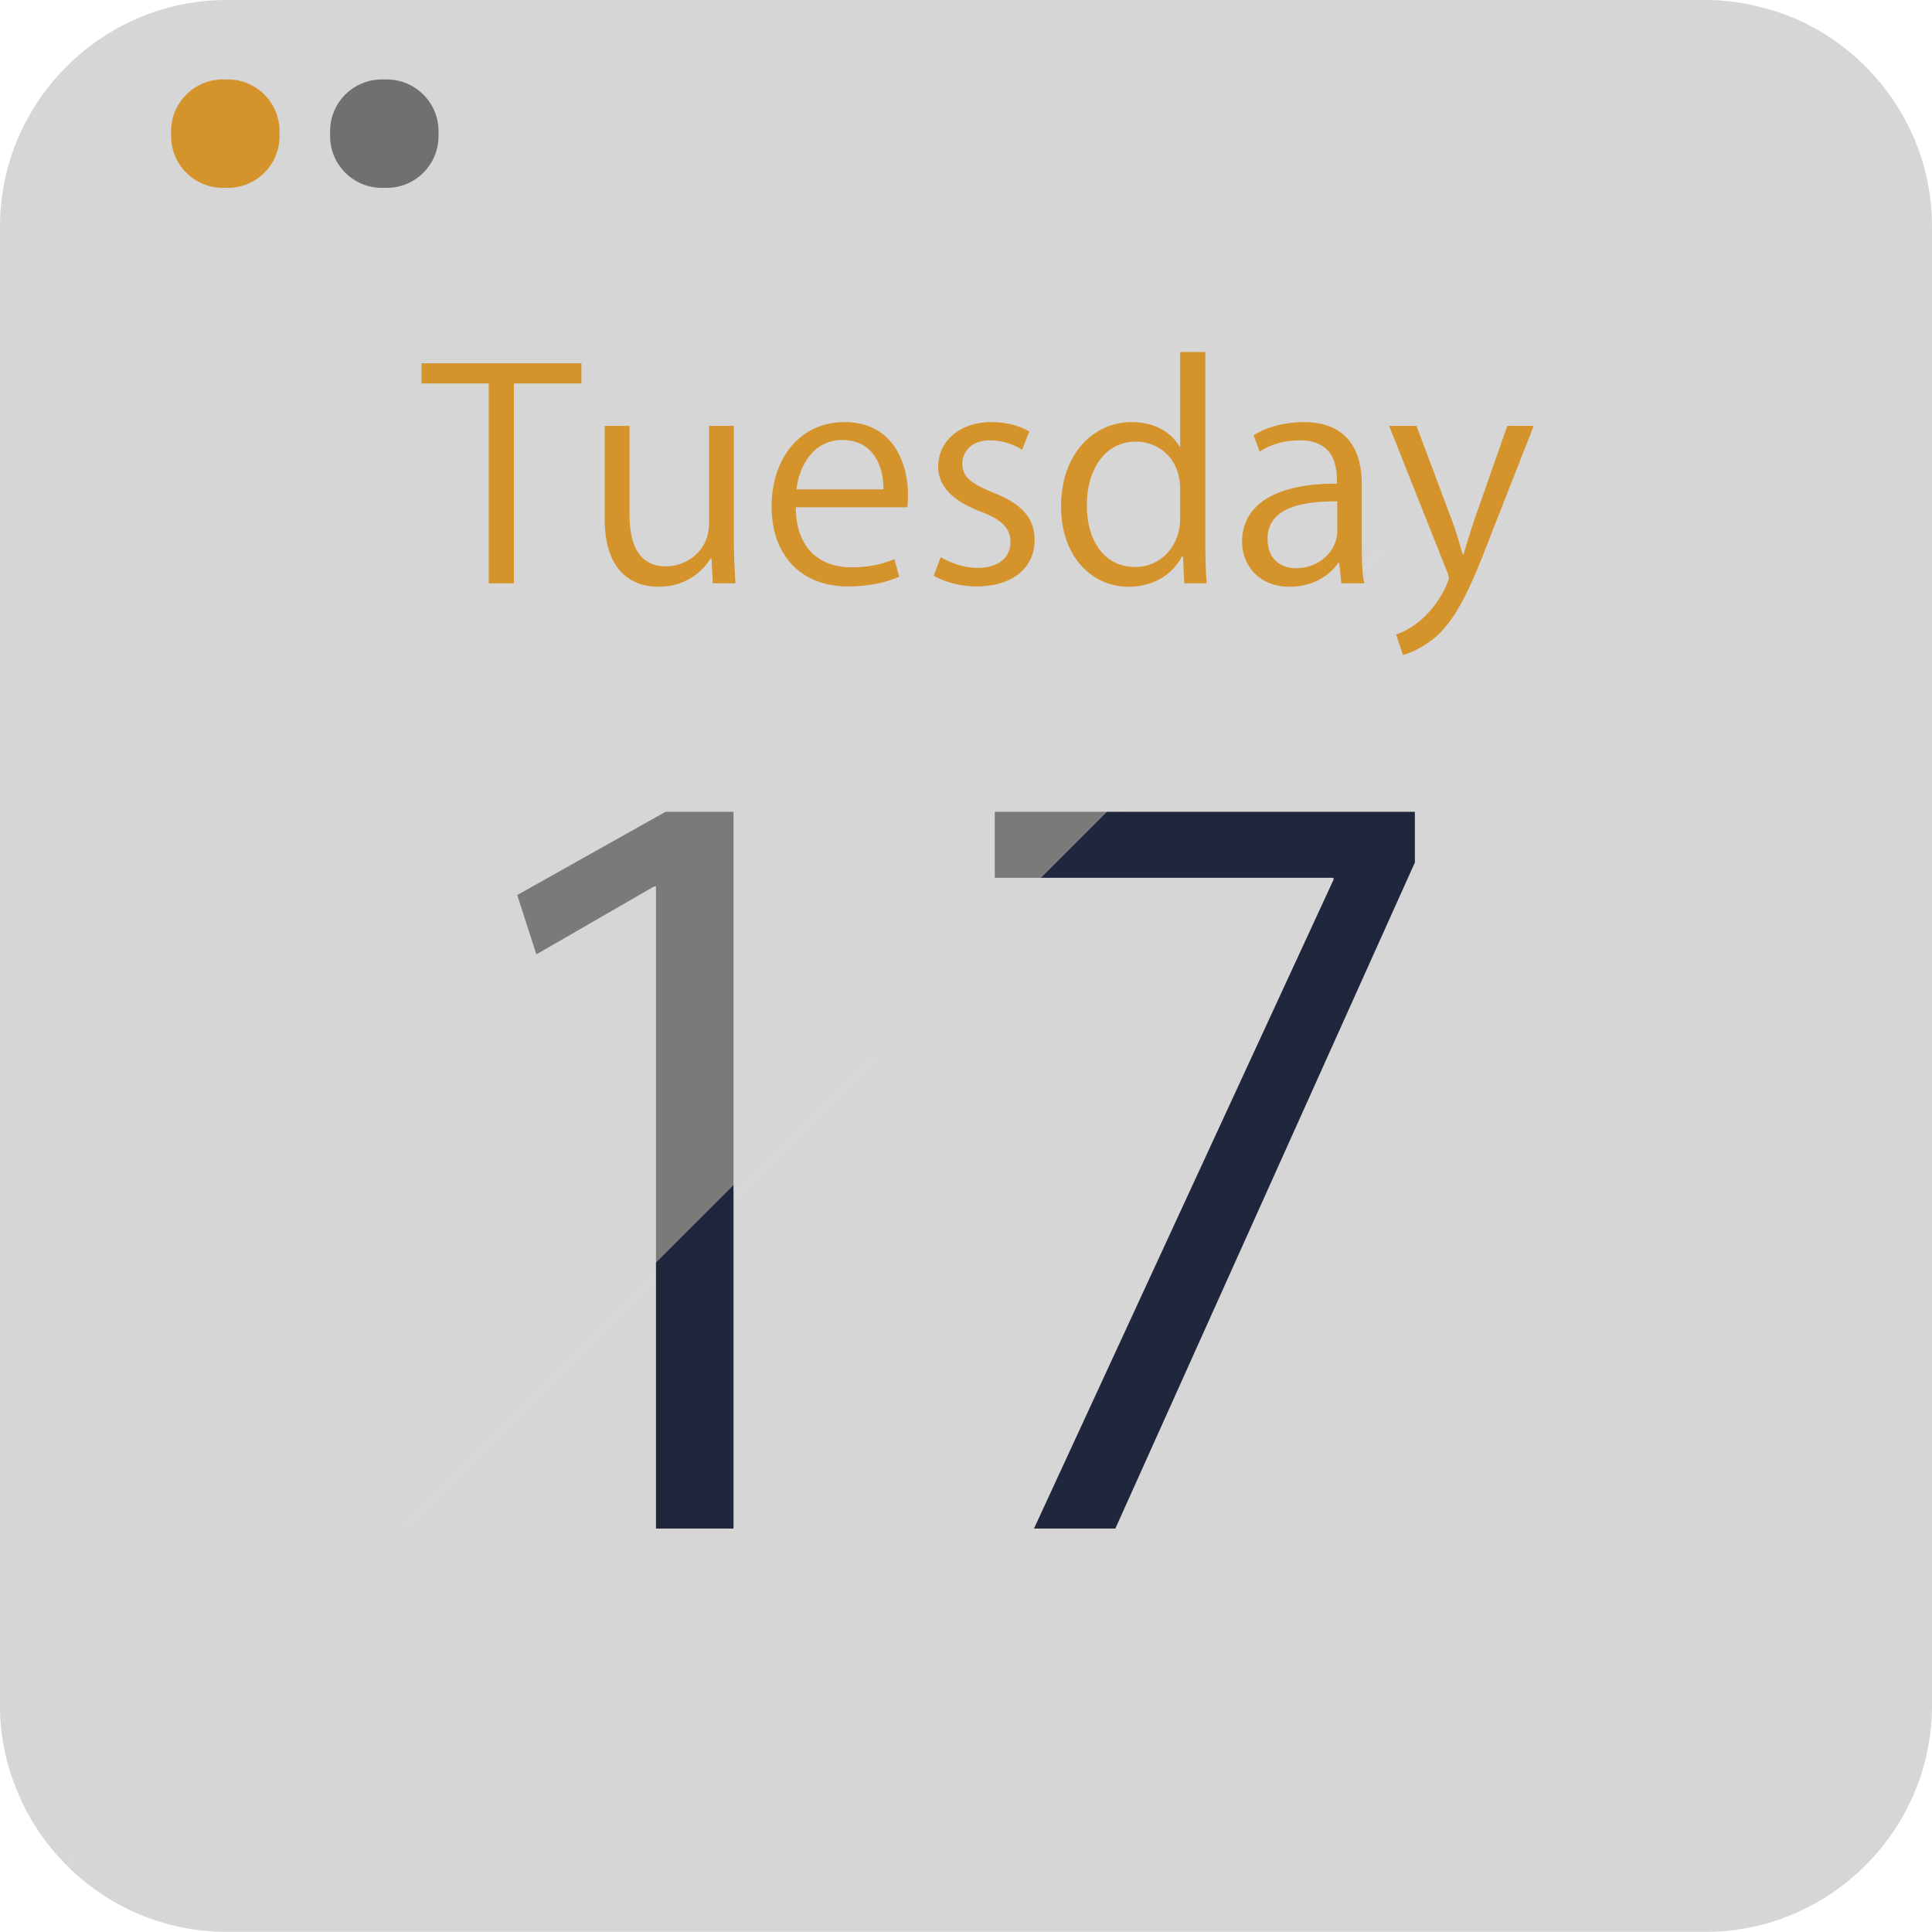 <!DOCTYPE svg PUBLIC "-//W3C//DTD SVG 1.1//EN" "http://www.w3.org/Graphics/SVG/1.1/DTD/svg11.dtd">
<!-- Uploaded to: SVG Repo, www.svgrepo.com, Transformed by: SVG Repo Mixer Tools -->
<svg height="800px" width="800px" version="1.1" id="_x35_" xmlns="http://www.w3.org/2000/svg" xmlns:xlink="http://www.w3.org/1999/xlink" viewBox="0 0 512 512" xml:space="preserve" fill="#000000">
<g id="SVGRepo_bgCarrier" stroke-width="0"/>
<g id="SVGRepo_tracerCarrier" stroke-linecap="round" stroke-linejoin="round"/>
<g id="SVGRepo_iconCarrier"> <g> <g> <path style="fill:#d6d6d6;" d="M494.406,17.657L376.968,135.095l-15.909,15.825v0.083l-81.624,81.624l-85.038,84.955 l-20.573,20.572L21.489,490.575l-3.831,3.748C11.661,488.326,6.913,481.08,3.915,473C1.332,466.421,0,459.342,0,451.929V59.968 C0,26.986,27.069,0,60.052,0h391.96c5.081,0,9.995,0.666,14.659,1.915C477.332,4.497,486.827,10.078,494.406,17.657z"/> <path style="fill:#d6d6d6;" d="M494.373,17.618L17.654,494.337c10.876,10.876,25.878,17.627,42.38,17.627h391.959 c33.004,0,60.007-27.003,60.007-60.007V59.998C512,43.496,505.249,28.494,494.373,17.618z"/> </g> <g> <path style="fill:#D5942B;" d="M111.691,96.283v5.33h17.824v52.973h6.663v-52.973h17.907v-5.33H111.691z"/> <path style="fill:#D5942B;" d="M194.481,143.424v-30.567h-6.58v25.903c0,7.413-6.163,11.327-11.327,11.327 c-7.246,0-9.745-5.664-9.745-13.742v-23.488h-6.58v24.654c0,14.326,7.663,17.99,14.243,17.99c7.413,0,11.827-4.248,13.826-7.496 h0.25l0.333,6.58h5.997C194.731,151.337,194.481,147.755,194.481,143.424z"/> <path style="fill:#D5942B;" d="M240.623,130.931c0-7.329-3.415-19.073-16.825-19.073c-11.66,0-19.323,9.412-19.323,22.488 c0,12.493,7.58,21.072,20.239,21.072c6.58,0,11.161-1.499,13.576-2.582l-1.249-4.664c-2.665,1.083-5.997,2.166-11.411,2.166 c-7.746,0-14.659-4.331-14.742-15.909h29.568C240.54,133.429,240.623,132.347,240.623,130.931z M211.056,129.682 c0.666-5.747,4.165-13.077,12.16-13.077c8.496,0,10.994,7.412,10.911,13.077H211.056z"/> <path style="fill:#D5942B;" d="M263.112,130.514c-5.581-2.332-8.079-3.998-8.079-7.579c0-3.415,2.582-6.247,7.329-6.247 c3.915,0,6.913,1.499,8.496,2.499l1.916-4.831c-2.332-1.416-5.83-2.499-9.995-2.499c-8.745,0-14.159,5.331-14.159,11.827 c0,5.081,3.748,8.995,11.078,11.827c5.747,2.166,8.079,4.331,8.079,8.246c0,3.748-2.915,6.746-8.746,6.746 c-3.748,0-7.496-1.5-9.745-2.832l-1.832,4.914c2.915,1.665,7.079,2.831,11.327,2.831c9.495,0,15.408-4.914,15.408-12.327 C274.189,136.761,270.108,133.263,263.112,130.514z"/> <path style="fill:#D5942B;" d="M319.415,144.257V93.284h-6.663v25.07h-0.166c-1.999-3.498-6.247-6.496-12.66-6.496 c-10.078,0-18.74,8.329-18.74,22.405c0,12.826,7.829,21.239,17.907,21.239c6.997,0,11.911-3.665,14.159-8.079h0.25l0.333,7.163 h5.914C319.582,151.753,319.415,147.589,319.415,144.257z M312.752,137.594c0,6.664-4.747,12.66-11.91,12.66 c-8.579,0-12.826-7.496-12.826-16.325c0-9.578,4.83-16.907,13.076-16.907c5.58,0,11.66,4.164,11.66,12.493V137.594z"/> <path style="fill:#D5942B;" d="M361.06,151.004v-0.083c-0.166-1.999-0.166-4.165-0.166-6.33v-16.158 c0-8.246-3.165-16.575-15.409-16.575c-4.914,0-9.745,1.249-13.243,3.498l1.582,4.331c2.915-1.999,6.83-2.998,10.577-2.998 c9.911,0,9.911,7.995,9.911,11.493c-16.075-0.083-25.153,5.414-25.153,15.409c0,6.08,4.331,11.91,12.66,11.91 c6.08,0,10.578-2.998,12.827-6.33h0.25l0.583,5.414h6.08C361.31,153.419,361.143,152.336,361.06,151.004z M354.396,140.759 c0,5.081-4.581,9.828-10.994,9.828c-3.998,0-7.496-2.415-7.496-7.746c0-8.829,10.245-9.995,18.49-9.995V140.759z"/> <path style="fill:#D5942B;" d="M399.456,112.857l-8.829,25.154c-0.999,3.248-2.082,6.33-2.749,8.911h-0.25 c-0.749-2.582-1.665-5.83-2.748-8.745l-2.999-7.995l-6.496-17.324h-7.246l8.829,22.238l6.496,16.325 c0.334,0.749,0.5,1.416,0.5,1.749c0,0.833-3.914,11.411-13.993,14.993l1.833,5.414c1.582-0.416,5.164-1.749,8.829-4.914 c5.413-4.914,9.078-12.744,14.242-26.32l11.577-29.484H399.456z"/> </g> <path style="fill:#D5942B;" d="M60.416,49.784h-1.402c-7.514,0-13.662-6.148-13.662-13.662V34.72 c0-7.514,6.148-13.662,13.662-13.662h1.402c7.514,0,13.662,6.148,13.662,13.662v1.402C74.078,43.636,67.93,49.784,60.416,49.784z"/> <path style="fill:#707070;" d="M102.548,49.784h-1.402c-7.514,0-13.662-6.148-13.662-13.662V34.72 c0-7.514,6.148-13.662,13.662-13.662h1.402c7.514,0,13.662,6.148,13.662,13.662v1.402C116.21,43.636,110.062,49.784,102.548,49.784 z"/> <g> <polygon style="fill:#7A7A7A;" points="176.381,215.132 137.071,237.195 142.145,252.918 173.338,234.913 173.844,234.913 173.844,334.565 194.388,314.022 194.388,215.132 "/> <polygon style="fill:#20263c;" points="173.844,405.082 194.388,405.082 194.388,314.022 173.844,334.565 "/> <polygon style="fill:#20263c;" points="293.278,215.132 275.779,232.631 353.4,232.631 353.4,233.137 274.02,405.082 295.578,405.082 374.956,228.573 374.956,215.132 "/> <polygon style="fill:#7A7A7A;" points="263.624,215.132 263.624,232.631 275.779,232.631 293.278,215.132 "/> </g> </g> </g>
</svg>